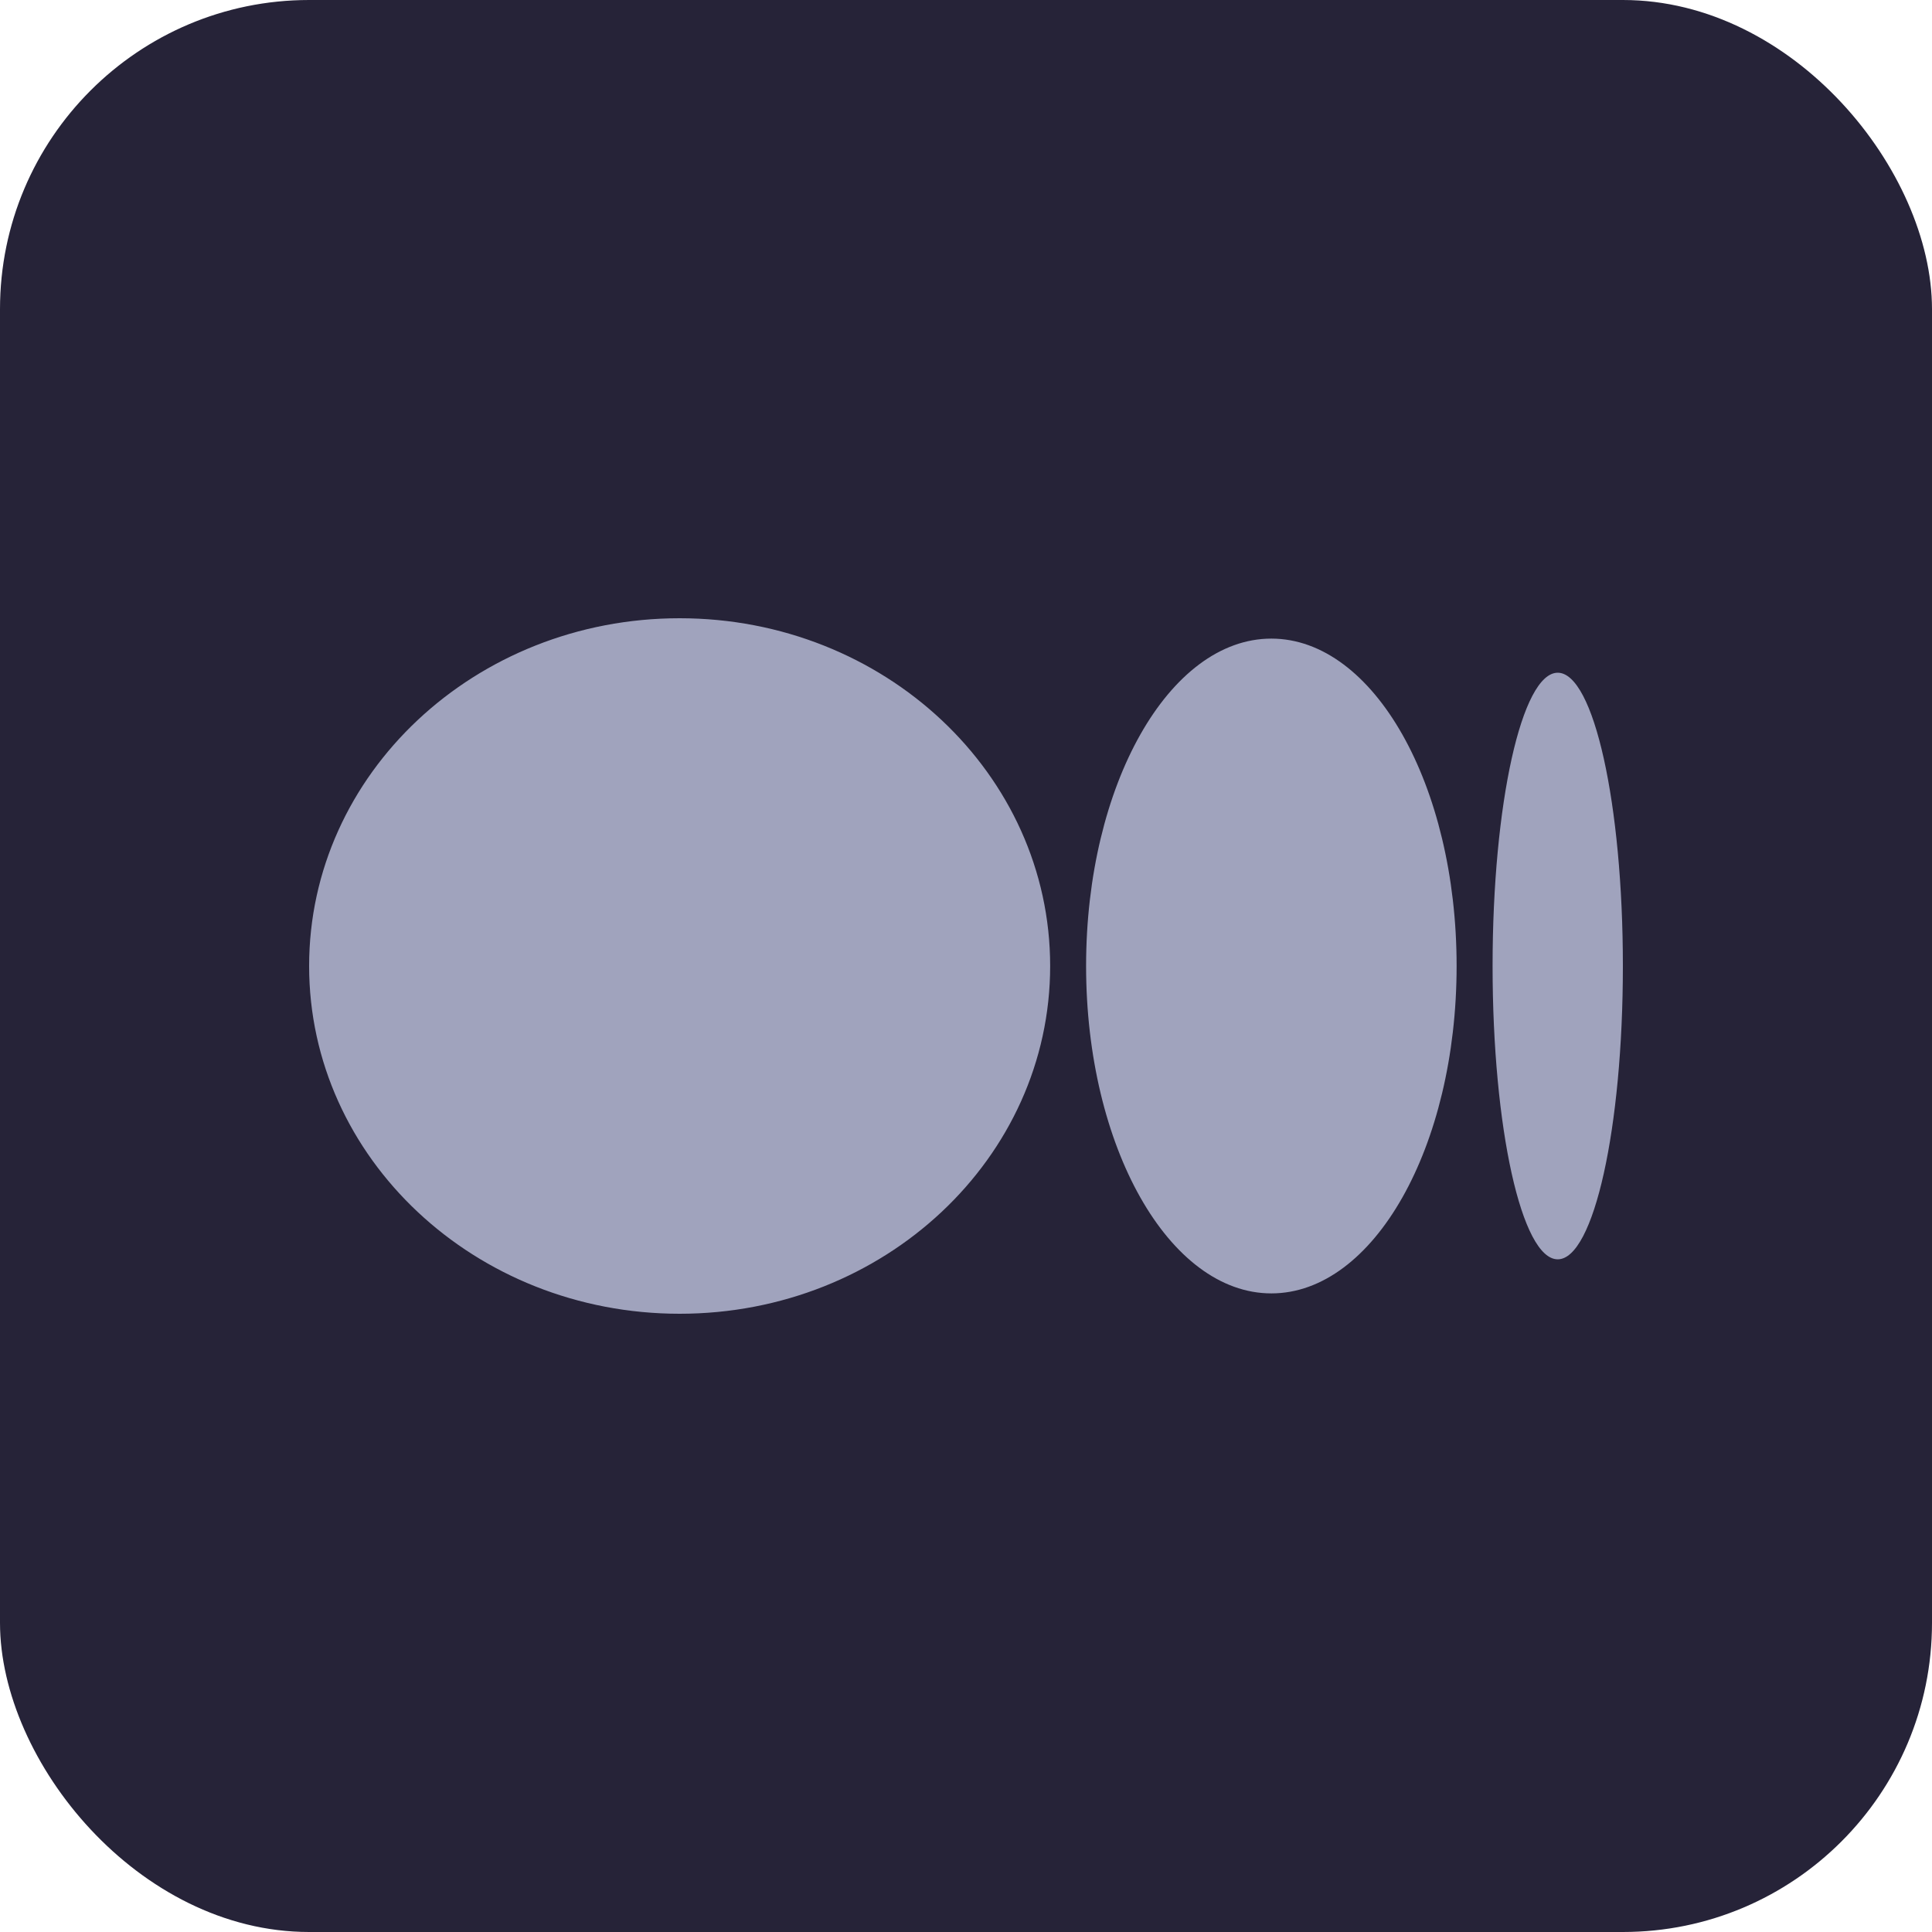 <svg width="50" height="50" viewBox="0 0 50 50" fill="none" xmlns="http://www.w3.org/2000/svg">
<rect width="50" height="50" rx="8" fill="#262338"/>
<path d="M17.589 16C22.885 16 27.178 20.03 27.178 25C27.178 29.971 22.885 34 17.589 34C12.293 34 8 29.971 8 25C8 20.03 12.293 16 17.589 16ZM32.902 16.527C35.55 16.527 37.697 20.32 37.697 25H37.697C37.697 29.679 35.551 33.473 32.903 33.473C30.255 33.473 28.108 29.679 28.108 25C28.108 20.322 30.254 16.527 32.902 16.527ZM40.314 17.41C41.245 17.41 42 20.808 42 25C42 29.191 41.245 32.591 40.314 32.591C39.382 32.591 38.628 29.192 38.628 25C38.628 20.808 39.383 17.41 40.314 17.41Z" fill="#A0A3BD"/>
</svg>
